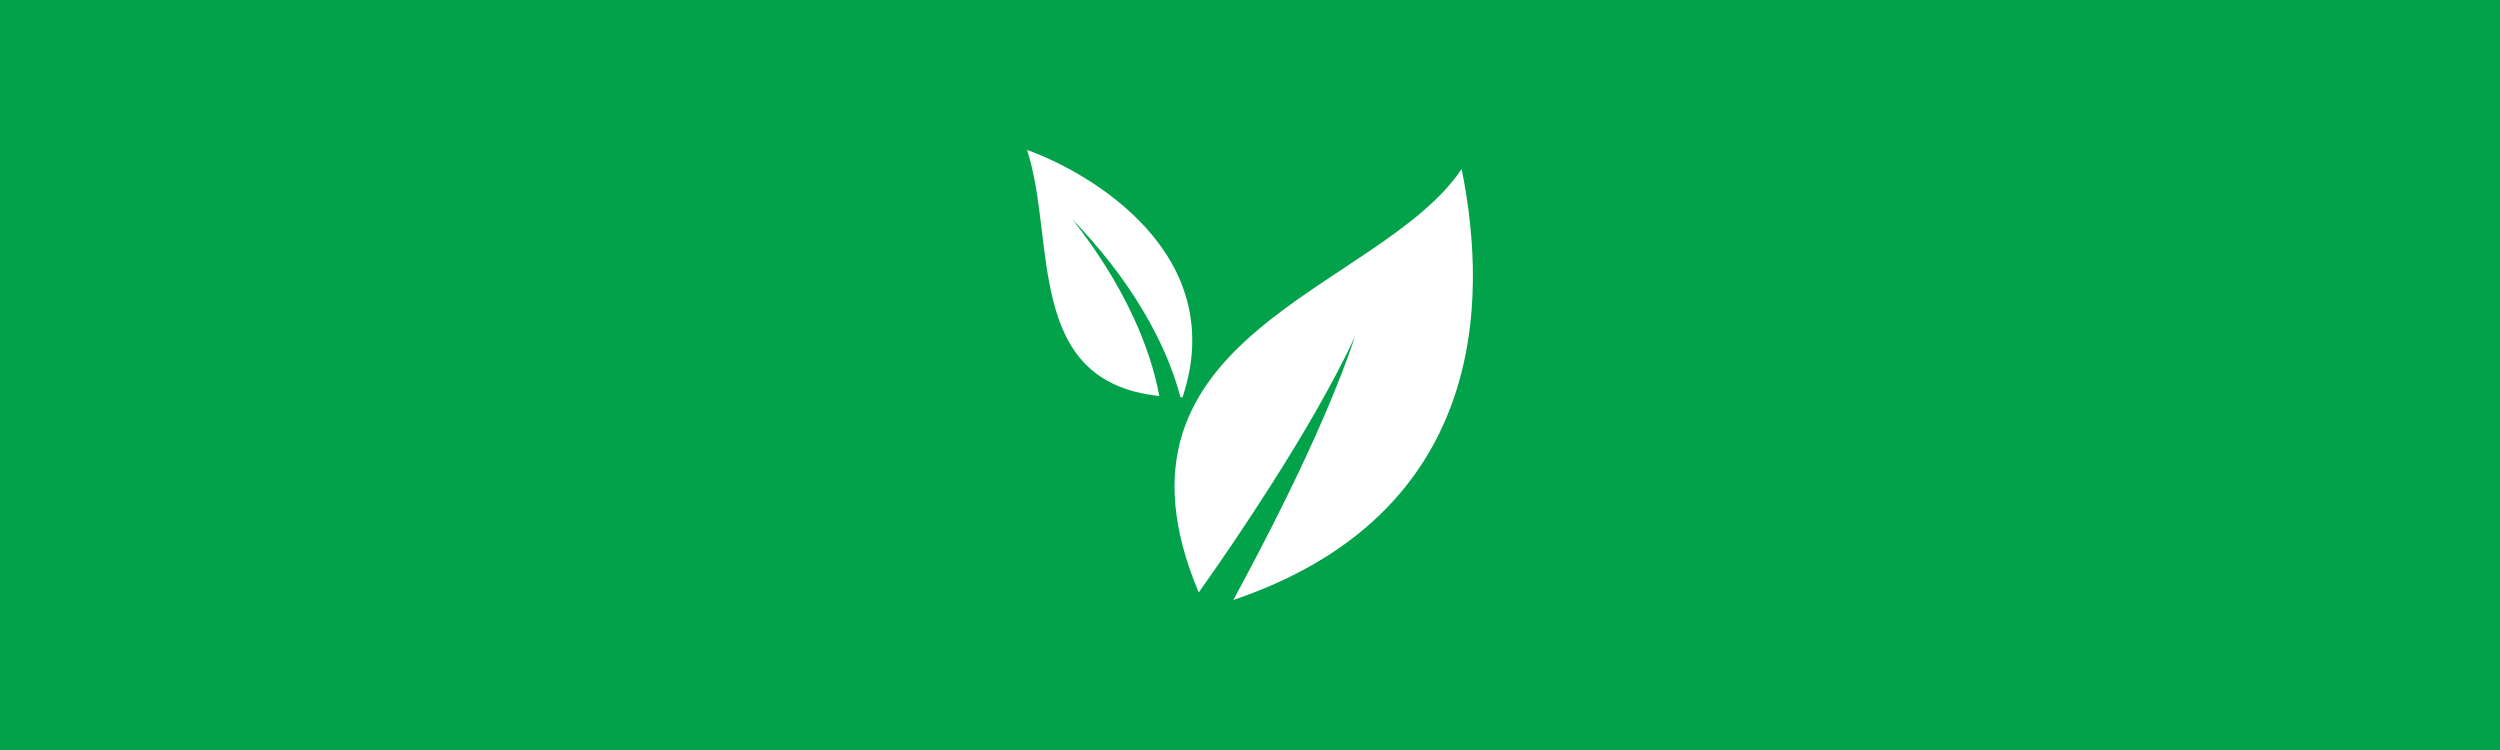 <?xml version="1.0" encoding="UTF-8" standalone="no"?>
<!-- Created with Inkscape (http://www.inkscape.org/) -->

<svg xmlns:dc="http://purl.org/dc/elements/1.1/" xmlns:cc="http://creativecommons.org/ns#" xmlns:rdf="http://www.w3.org/1999/02/22-rdf-syntax-ns#" xmlns:svg="http://www.w3.org/2000/svg" xmlns="http://www.w3.org/2000/svg" xmlns:sodipodi="http://sodipodi.sourceforge.net/DTD/sodipodi-0.dtd" xmlns:inkscape="http://www.inkscape.org/namespaces/inkscape" width="500" height="150" viewBox="0 0 500 150" id="svg2" version="1.1" inkscape:version="0.91 r13725" sodipodi:docname="icon-plant.svg" inkscape:export-filename="/Users/stuartlowe/Projects/classroom-rocket-scientist/classroom-rocket-scientist/images/icon-plant.png" inkscape:export-xdpi="90" inkscape:export-ydpi="90">
  <defs id="defs4">
    <clipPath clipPathUnits="userSpaceOnUse" id="clipPath4175">
      <rect ry="0" y="883.15" x="-124.36" height="218.82" width="729.42" id="rect4177" style="opacity:1;fill:#1c661d;fill-opacity:1;stroke:none;stroke-width:5;stroke-linecap:round;stroke-linejoin:round;stroke-miterlimit:4;stroke-dasharray:none;stroke-dashoffset:0;stroke-opacity:1" />
    </clipPath>
  </defs>
  <sodipodi:namedview id="base" pagecolor="#ffffff" bordercolor="#666666" borderopacity="1.0" inkscape:pageopacity="0.0" inkscape:pageshadow="2" inkscape:zoom="1.4" inkscape:cx="236.45" inkscape:cy="146.36" inkscape:document-units="px" inkscape:current-layer="layer1" showgrid="false" units="px" fit-margin-top="0" fit-margin-left="0" fit-margin-right="0" fit-margin-bottom="0" inkscape:window-width="1280" inkscape:window-height="752" inkscape:window-x="1" inkscape:window-y="0" inkscape:window-maximized="0" />
  <g inkscape:label="Layer 1" inkscape:groupmode="layer" id="layer1" transform="translate(0,-902.4)">
    <path style="opacity:1;fill:#02a24b;fill-opacity:1;stroke:none;stroke-width:5;stroke-linecap:round;stroke-linejoin:round;stroke-miterlimit:4;stroke-dasharray:none;stroke-dashoffset:0;stroke-opacity:1" d="M 0 0 L 0 150 L 500 150 L 500 0 L 0 0 z M 205.41 29.99 C 217.9 34.45 246.07 50.699 236.51 79.449 L 236.1 79.449 C 235.5 77.219 234.78 75.049 233.96 72.939 L 233.96 72.93 C 232.5 69.24 230.72 65.71 228.73 62.33 C 224.73 55.57 219.86 49.451 214.49 43.881 C 219.28 49.951 223.46 56.49 226.67 63.41 C 229.02 68.5 230.86 73.809 231.86 79.199 C 204.77 76.389 211.29 48.01 205.41 29.99 z M 292.33 33.801 C 296.46 54.451 300.9 101.6 246.67 120 C 250.45 113 254.1 106 257.58 98.9 C 260.1 93.76 262.53 88.549 264.8 83.289 C 267.07 78.019 269.21 72.69 271.01 67.26 C 268.61 72.45 265.9 77.47 263.07 82.42 C 260.24 87.36 257.26 92.22 254.2 97.02 C 249.55 104.3 244.72 111.5 239.74 118.5 C 217.95 66.61 275.93 58.241 292.33 33.801 z " transform="translate(0,902.4)" id="rect4136" />
    <g style="display:none" display="none" id="g4403" transform="matrix(1.167,0,0,1.167,191.66,920.06)">
      <rect style="display:inline;fill:#000000" x="5" y="5" display="inline" width="90" height="90" id="rect4405" />
    </g>
  </g>
</svg>
